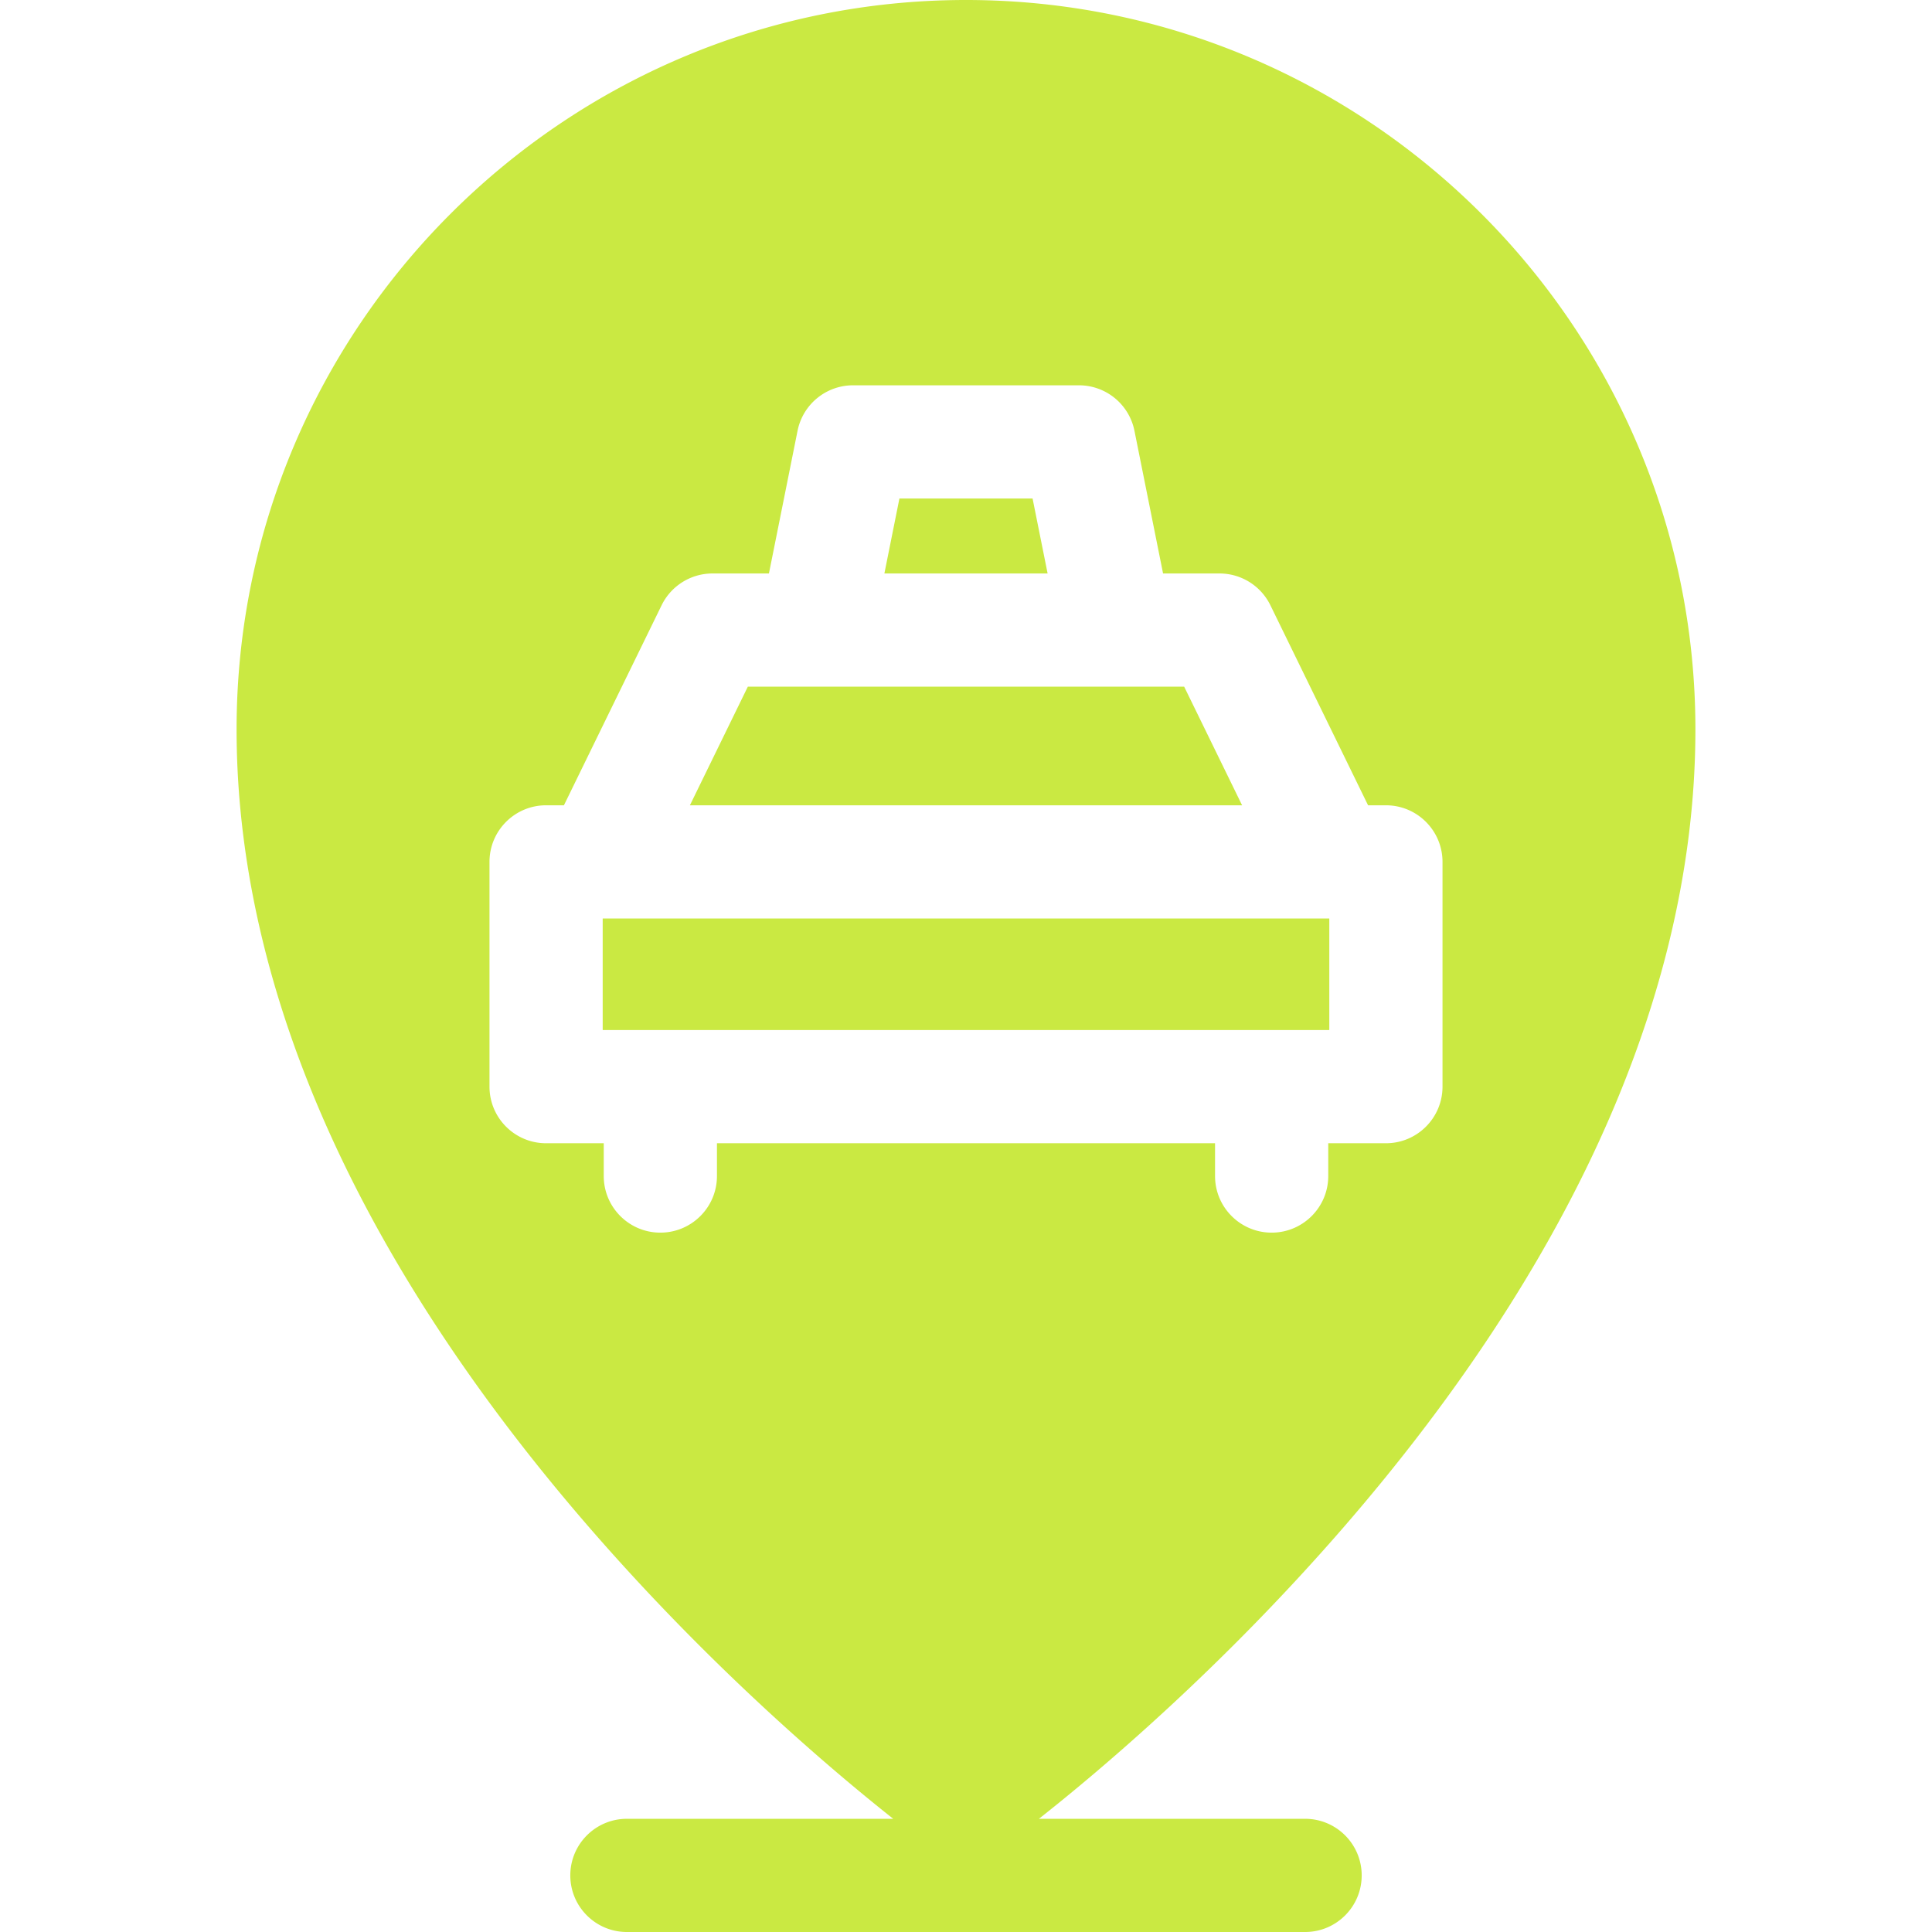<svg xmlns="http://www.w3.org/2000/svg" version="1.1" xmlns:xlink="http://www.w3.org/1999/xlink" width="512" height="512" x="0" y="0" viewBox="0 0 512 512" style="enable-background:new 0 0 512 512" xml:space="preserve" class=""><g><path d="M159.72 243.409h192.56v29.562H159.72zM273.644 132.109h-35.288l-3.984 19.868h43.256zM313.818 181.977H198.182l-15.349 31.432h146.335z" fill="#cae942" opacity="1" data-original="#000000" class=""></path><path d="M356.364 404.394c26.766-30.913 48.135-62.456 63.513-93.751 19.525-39.732 29.424-79.211 29.424-117.341C449.302 86.715 362.587 0 256 0S62.698 86.715 62.698 193.302c0 38.003 9.9 77.402 29.426 117.107 15.376 31.267 36.743 62.815 63.505 93.766 32.551 37.646 64.808 64.942 81.084 77.825h-70.576c-8.284 0-15 6.716-15 15s6.716 15 15 15h179.726c8.284 0 15-6.716 15-15s-6.716-15-15-15h-70.537c16.298-12.858 48.522-40.051 81.038-77.606zM322 311.662v-8.69H190v8.69c0 8.284-6.716 15-15 15s-15-6.716-15-15v-8.69h-15.28c-8.284 0-15-6.716-15-15v-59.563c0-8.284 6.716-15 15-15h4.727l25.889-53.014a15 15 0 0 1 13.479-8.418h14.961l7.583-37.817a15 15 0 0 1 14.707-12.051h59.868a15 15 0 0 1 14.707 12.051l7.583 37.817h14.961a15 15 0 0 1 13.479 8.418l25.889 53.014h4.727c8.284 0 15 6.716 15 15v59.563c0 8.284-6.716 15-15 15H352v8.69c0 8.284-6.716 15-15 15s-15-6.716-15-15z" fill="#cae942" opacity="1" data-original="#000000" class=""></path></g></svg>